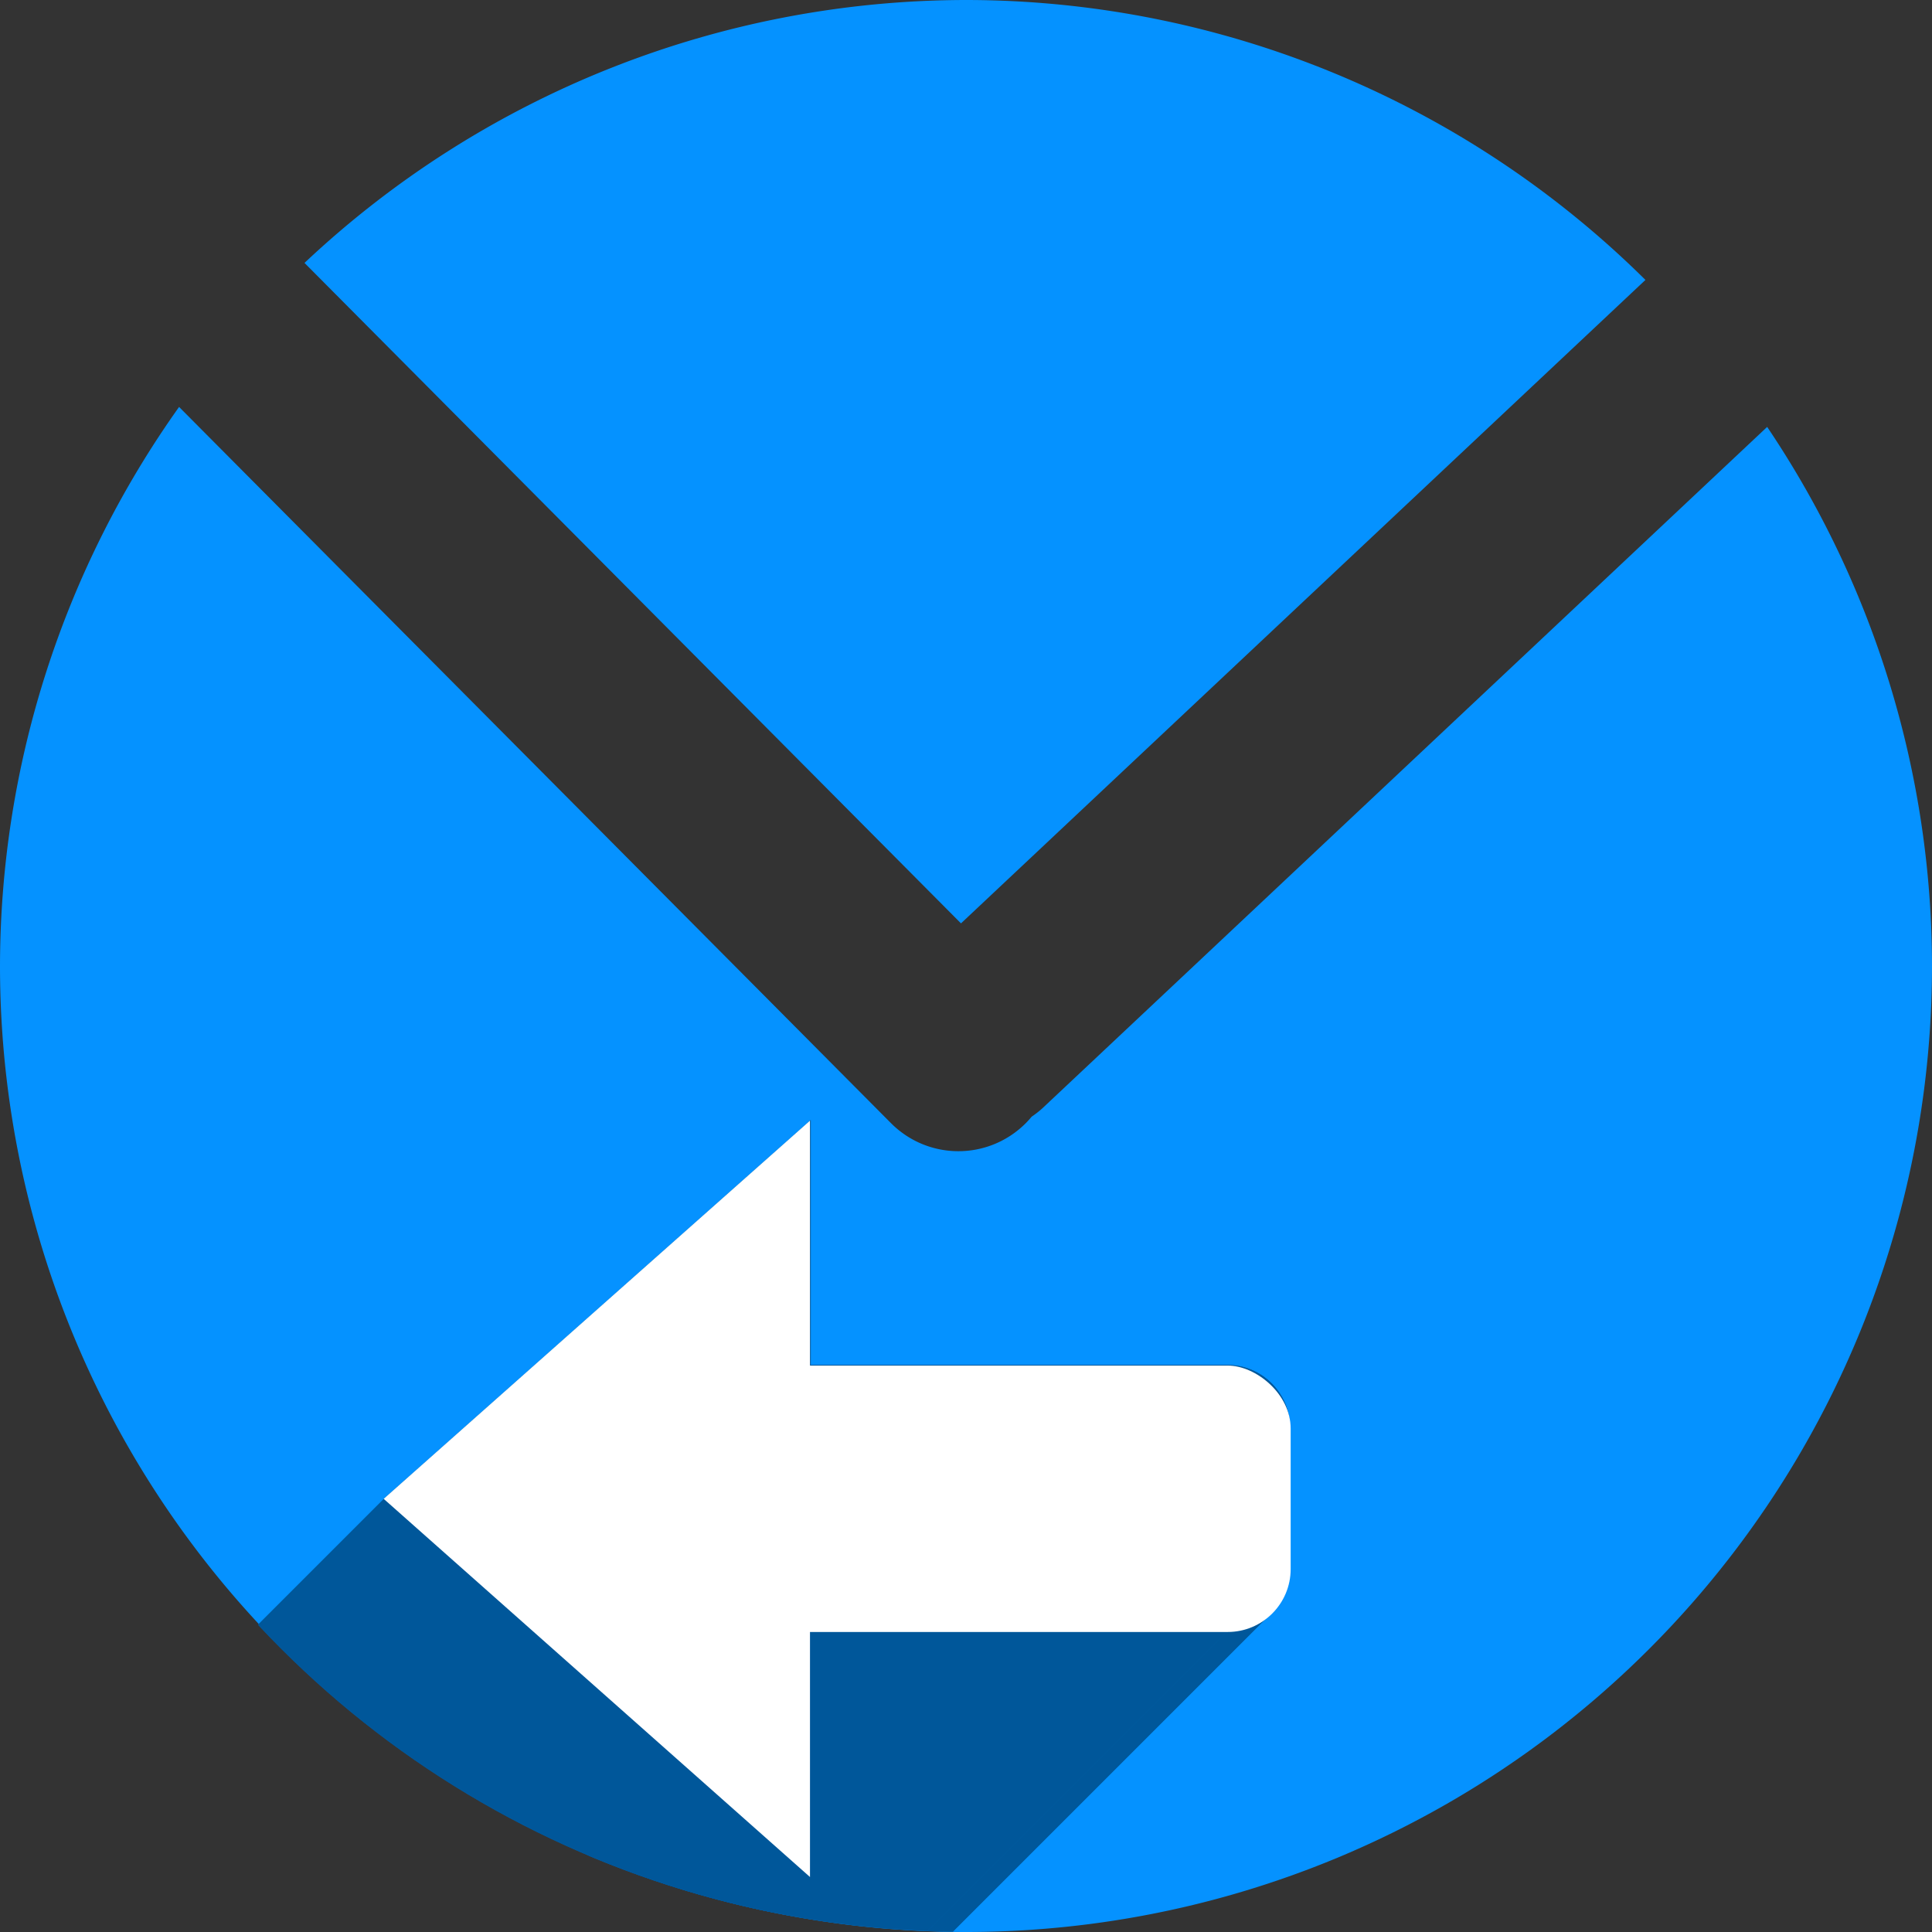 <?xml version="1.0" encoding="UTF-8" standalone="no"?>
<!-- Created with Inkscape (http://www.inkscape.org/) -->

<svg
   xmlns:dc="http://purl.org/dc/elements/1.1/"
   xmlns:cc="http://creativecommons.org/ns#"
   xmlns:rdf="http://www.w3.org/1999/02/22-rdf-syntax-ns#"
   xmlns:svg="http://www.w3.org/2000/svg"
   xmlns="http://www.w3.org/2000/svg"
   xmlns:sodipodi="http://sodipodi.sourceforge.net/DTD/sodipodi-0.dtd"
   xmlns:inkscape="http://www.inkscape.org/namespaces/inkscape"
   width="256"
   height="256"
   viewBox="0 0 256 256"
   id="svg2"
   version="1.1"
   inkscape:version="0.92.2 (5c3e80d, 2017-08-06)"
   sodipodi:docname="mail-reply-sender.svg">
  <rect x="0" y="0" width="256" height="256" fill="#333333" stroke="none"/>
  <sodipodi:namedview
     id="base"
     pagecolor="#ffffff"
     bordercolor="#666666"
     borderopacity="1.0"
     inkscape:pageopacity="0.0"
     inkscape:pageshadow="2"
     inkscape:zoom="2.0507812"
     inkscape:cx="39.253331"
     inkscape:cy="128"
     inkscape:document-units="px"
     inkscape:current-layer="layer1"
     showgrid="true"
     units="px"
     inkscape:window-width="1920"
     inkscape:window-height="1054"
     inkscape:window-x="0"
     inkscape:window-y="0"
     inkscape:window-maximized="1">
    <inkscape:grid
       spacingy="5"
       spacingx="5"
       id="grid4136"
       type="xygrid" />
  </sodipodi:namedview>
  <defs
     id="defs4">
    <clipPath
       id="clipPath4828"
       clipPathUnits="userSpaceOnUse">
      <circle
         style="opacity:1;fill:#68bdff;fill-opacity:1;stroke:none;stroke-width:52.82;stroke-linecap:round;stroke-linejoin:round;stroke-miterlimit:4;stroke-dasharray:none;stroke-opacity:1"
         id="circle4830"
         cx="128"
         cy="924.362"
         r="128" />
    </clipPath>
    <clipPath
       id="clipPath4851"
       clipPathUnits="userSpaceOnUse">
      <path
         inkscape:connector-curvature="0"
         style="opacity:1;fill:#68bdff;fill-opacity:1;stroke:none;stroke-width:52.82;stroke-linecap:round;stroke-linejoin:round;stroke-miterlimit:4;stroke-dasharray:none;stroke-opacity:1"
         d="m 128,796.362 a 128,128 0 0 0 -87.652,34.838 l 86.988,87.514 90.693,-85.26 A 128,128 0 0 0 128,796.362 Z M 23.73,850.284 A 128,128 0 0 0 0,924.362 128,128 0 0 0 128,1052.362 128,128 0 0 0 256,924.362 128,128 0 0 0 234.158,852.931 l -95.943,90.199 c -0.481,0.452 -0.995,0.843 -1.521,1.205 -0.254,0.304 -0.518,0.602 -0.805,0.887 -4.959,4.929 -12.919,4.904 -17.848,-0.055 L 23.73,850.284 Z"
         id="path4853" />
    </clipPath>
    <clipPath
       id="clipPath4147"
       clipPathUnits="userSpaceOnUse">
      <path
         inkscape:connector-curvature="0"
         style="opacity:1;fill:#fff168;fill-opacity:1;stroke:none;stroke-width:52.82;stroke-linecap:round;stroke-linejoin:round;stroke-miterlimit:4;stroke-dasharray:none;stroke-opacity:1"
         d="M 23.73,850.284 A 128,128 0 0 0 0,924.362 128,128 0 0 0 128,1052.362 128,128 0 0 0 256,924.362 128,128 0 0 0 234.158,852.931 l -95.943,90.199 c -0.481,0.452 -0.995,0.843 -1.521,1.205 -0.254,0.304 -0.518,0.602 -0.805,0.887 -4.959,4.929 -12.919,4.904 -17.848,-0.055 l -94.311,-94.883 z"
         id="path4149" />
    </clipPath>
    <filter
       id="filter5743"
       inkscape:label="Drop Shadow"
       style="color-interpolation-filters:sRGB">
      <feFlood
         id="feFlood5745"
         result="flood"
         flood-color="rgb(0,0,0)"
         flood-opacity="0.498" />
      <feComposite
         id="feComposite5747"
         result="composite1"
         operator="in"
         in2="SourceGraphic"
         in="flood" />
      <feGaussianBlur
         id="feGaussianBlur5749"
         result="blur"
         stdDeviation="3.7"
         in="composite1" />
      <feOffset
         id="feOffset5751"
         result="offset"
         dy="-4"
         dx="-3.7" />
      <feComposite
         id="feComposite5753"
         result="composite2"
         operator="over"
         in2="offset"
         in="SourceGraphic" />
    </filter>
    <inkscape:path-effect
       effect="spiro"
       id="path-effect4208"
       is_visible="true" />
    <clipPath
       clipPathUnits="userSpaceOnUse"
       id="clipPath4273">
      <path
         style="opacity:1;fill:#0592ff;fill-opacity:1;stroke:none;stroke-width:52.82;stroke-linecap:round;stroke-linejoin:round;stroke-miterlimit:4;stroke-dasharray:none;stroke-opacity:1"
         d="m 128,796.362 a 128,128 0 0 0 -87.652,34.838 l 86.988,87.514 90.693,-85.26 A 128,128 0 0 0 128,796.362 Z M 23.73,850.284 A 128,128 0 0 0 0,924.362 128,128 0 0 0 128,1052.362 128,128 0 0 0 256,924.362 128,128 0 0 0 234.158,852.931 l -95.943,90.199 c -0.481,0.452 -0.995,0.843 -1.521,1.205 -0.254,0.304 -0.518,0.602 -0.805,0.887 -4.959,4.929 -12.919,4.904 -17.848,-0.055 L 23.73,850.284 Z"
         id="path4275"
         inkscape:connector-curvature="0" />
    </clipPath>
    <clipPath
       id="clipPath973"
       clipPathUnits="userSpaceOnUse">
      <path
         inkscape:connector-curvature="0"
         style="opacity:1;fill:#0592ff;fill-opacity:1;stroke:none;stroke-width:37.414;stroke-linecap:round;stroke-linejoin:round;stroke-miterlimit:4;stroke-dasharray:none;stroke-opacity:1"
         d="m 355.218,949.07 a 90.667,90.667 0 0 0 -24.677,-62.087 l -61.989,61.617 60.392,64.241 a 90.667,90.667 0 0 0 26.273,-63.771 z m -38.195,-73.858 a 90.667,90.667 0 0 0 -52.472,-16.809 90.667,90.667 0 0 0 -90.667,90.667 90.667,90.667 0 0 0 90.667,90.667 90.667,90.667 0 0 0 50.597,-15.471 l -63.891,-67.96 c -0.32,-0.341 -0.597,-0.705 -0.854,-1.078 -0.215,-0.18 -0.426,-0.367 -0.628,-0.57 -3.491,-3.512 -3.474,-9.151 0.039,-12.642 z"
         id="path975" />
    </clipPath>
    <clipPath
       clipPathUnits="userSpaceOnUse"
       id="clipPath1165">
      <path
         style="opacity:1;fill:#0592ff;fill-opacity:1;stroke:none;stroke-width:37.414;stroke-linecap:round;stroke-linejoin:round;stroke-miterlimit:4;stroke-dasharray:none;stroke-opacity:1"
         d="m 355.218,947.987 a 90.667,90.667 0 0 1 -24.677,62.087 l -61.989,-61.617 60.392,-64.241 a 90.667,90.667 0 0 1 26.273,63.771 z m -38.195,73.858 a 90.667,90.667 0 0 1 -52.472,16.809 90.667,90.667 0 0 1 -90.667,-90.667 90.667,90.667 0 0 1 90.667,-90.667 90.667,90.667 0 0 1 50.597,15.471 l -63.891,67.96 c -0.32,0.341 -0.597,0.705 -0.854,1.078 -0.215,0.18 -0.426,0.367 -0.628,0.57 -3.491,3.512 -3.474,9.151 0.039,12.642 z"
         id="path1167"
         inkscape:connector-curvature="0" />
    </clipPath>
  </defs>
  <g
     transform="translate(0,-796.362)"
     id="layer1"
     inkscape:groupmode="layer"
     inkscape:label="Layer 1">
    <path
       id="path4135"
       transform="translate(0,796.362)"
       d="M 128 0 A 128 128 0 0 0 40.348 34.838 L 127.336 122.352 L 218.029 37.092 A 128 128 0 0 0 128 0 z M 23.73 53.922 A 128 128 0 0 0 0 128 A 128 128 0 0 0 128 256 A 128 128 0 0 0 256 128 A 128 128 0 0 0 234.158 56.568 L 138.215 146.768 C 137.734 147.22 137.22 147.61 136.693 147.973 C 136.44 148.276 136.175 148.575 135.889 148.859 C 130.93 153.788 122.97 153.763 118.041 148.805 L 23.73 53.922 z "
       style="opacity:1;fill:#0592ff;fill-opacity:1;stroke:none;stroke-width:52.82;stroke-linecap:round;stroke-linejoin:round;stroke-miterlimit:4;stroke-dasharray:none;stroke-opacity:1" />
    <g
       id="g1060"
       transform="matrix(0,-1.412,-1.412,0,1466.335,1297.846)"
       style="fill:#00579a;fill-opacity:1"
       clip-path="url(#clipPath1165)">
      <g
         id="g1117"
         transform="matrix(0,-0.708,-0.708,0,355.218,1038.654)">
        <g
           id="g1114"
           style="fill:#00579a;fill-opacity:1;stroke:none;stroke-width:28.235;stroke-linecap:butt;stroke-linejoin:miter;stroke-miterlimit:4;stroke-dasharray:none;stroke-opacity:1">
          <path
             id="path1090"
             d="M107.705 148.543L79.471 173.596L-61.951 315.017L-33.716 289.964Z" />
          <path
             id="path1092"
             d="M79.471 173.596L51.234 198.646L-90.187 340.068L-61.951 315.017Z" />
          <path
             id="path1094"
             d="M51.234 198.646L79.471 223.699L-61.951 365.121L-90.187 340.068Z" />
          <path
             id="path1096"
             d="M79.471 223.699L107.705 248.752L-33.716 390.173L-61.951 365.121Z" />
          <path
             id="path1098"
             d="M107.705 248.752L107.705 216.295L-33.716 357.716L-33.716 390.173Z" />
          <path
             id="path1100"
             d="M107.705 216.295L162.893 216.295L21.471 357.716L-33.716 357.716Z" />
          <path
             id="path1102"
             d="M162.893 216.295C165.203 216.295 167.288 215.365 168.796 213.857L27.374 355.278C25.867 356.786 23.782 357.716 21.471 357.716Z" />
          <path
             id="path1104"
             d="M168.796 213.857C170.304 212.349 171.234 210.262 171.234 207.951L29.813 349.373C29.813 351.684 28.883 353.77 27.374 355.278Z" />
          <path
             id="path1106"
             d="M171.234 207.951L171.234 189.342L29.813 330.763L29.813 349.373Z" />
          <path
             id="path1108"
             d="M171.234 189.342C171.234 184.72 167.514 181.0 162.893 181.0L21.471 322.421C26.093 322.421 29.813 326.142 29.813 330.763Z" />
          <path
             id="path1110"
             d="M162.893 181.0L107.705 181.0L-33.716 322.421L21.471 322.421Z" />
          <path
             id="path1112"
             d="M107.705 181.0L107.705 148.543L-33.716 289.964L-33.716 322.421Z" />
        </g>
        <path
           id="rect1056"
           d="M 107.705 148.543 L 79.471 173.596 L 51.234 198.646 L 79.471 223.699 L 107.705 248.752 L 107.705 216.295 L 162.893 216.295 C 167.514 216.295 171.234 212.573 171.234 207.951 L 171.234 189.342 C 171.234 184.72 167.514 181 162.893 181 L 107.705 181 L 107.705 148.543 z "
           style="fill:#00579a;fill-opacity:1;stroke:none;stroke-width:28.235;stroke-linecap:butt;stroke-linejoin:miter;stroke-miterlimit:4;stroke-dasharray:none;stroke-opacity:1"
           transform="" />
      </g>
    </g>
    <g
       style="fill:#ffffff;fill-opacity:1"
       transform="matrix(0,-1.412,-1.412,0,1466.335,1297.846)"
       id="g863">
      <rect
         style="fill:#ffffff;fill-opacity:1;stroke:none;stroke-width:20;stroke-linecap:butt;stroke-linejoin:miter;stroke-miterlimit:4;stroke-dasharray:none;stroke-opacity:1"
         id="rect859"
         width="25"
         height="65"
         x="202.01"
         y="917.362"
         ry="5.909" />
      <path
         sodipodi:type="star"
         style="fill:#ffffff;fill-opacity:1;stroke:none;stroke-width:20;stroke-linecap:butt;stroke-linejoin:miter;stroke-miterlimit:4;stroke-dasharray:none;stroke-opacity:1"
         id="path861"
         sodipodi:sides="3"
         sodipodi:cx="205"
         sodipodi:cy="977.36218"
         sodipodi:r1="30"
         sodipodi:r2="15"
         sodipodi:arg1="1.5707963"
         sodipodi:arg2="2.6179939"
         inkscape:flatsided="false"
         inkscape:rounded="0"
         inkscape:randomized="0"
         d="m 205,1007.362 -12.99,-22.5 -12.99,-22.5 25.981,0 25.981,0 -12.99,22.5 z"
         inkscape:transform-center-y="6.6666615"
         transform="matrix(1.366,0,0,0.889,-65.526,106.93)"
         inkscape:transform-center-x="2.2913093e-06" />
    </g>
  </g>
</svg>
